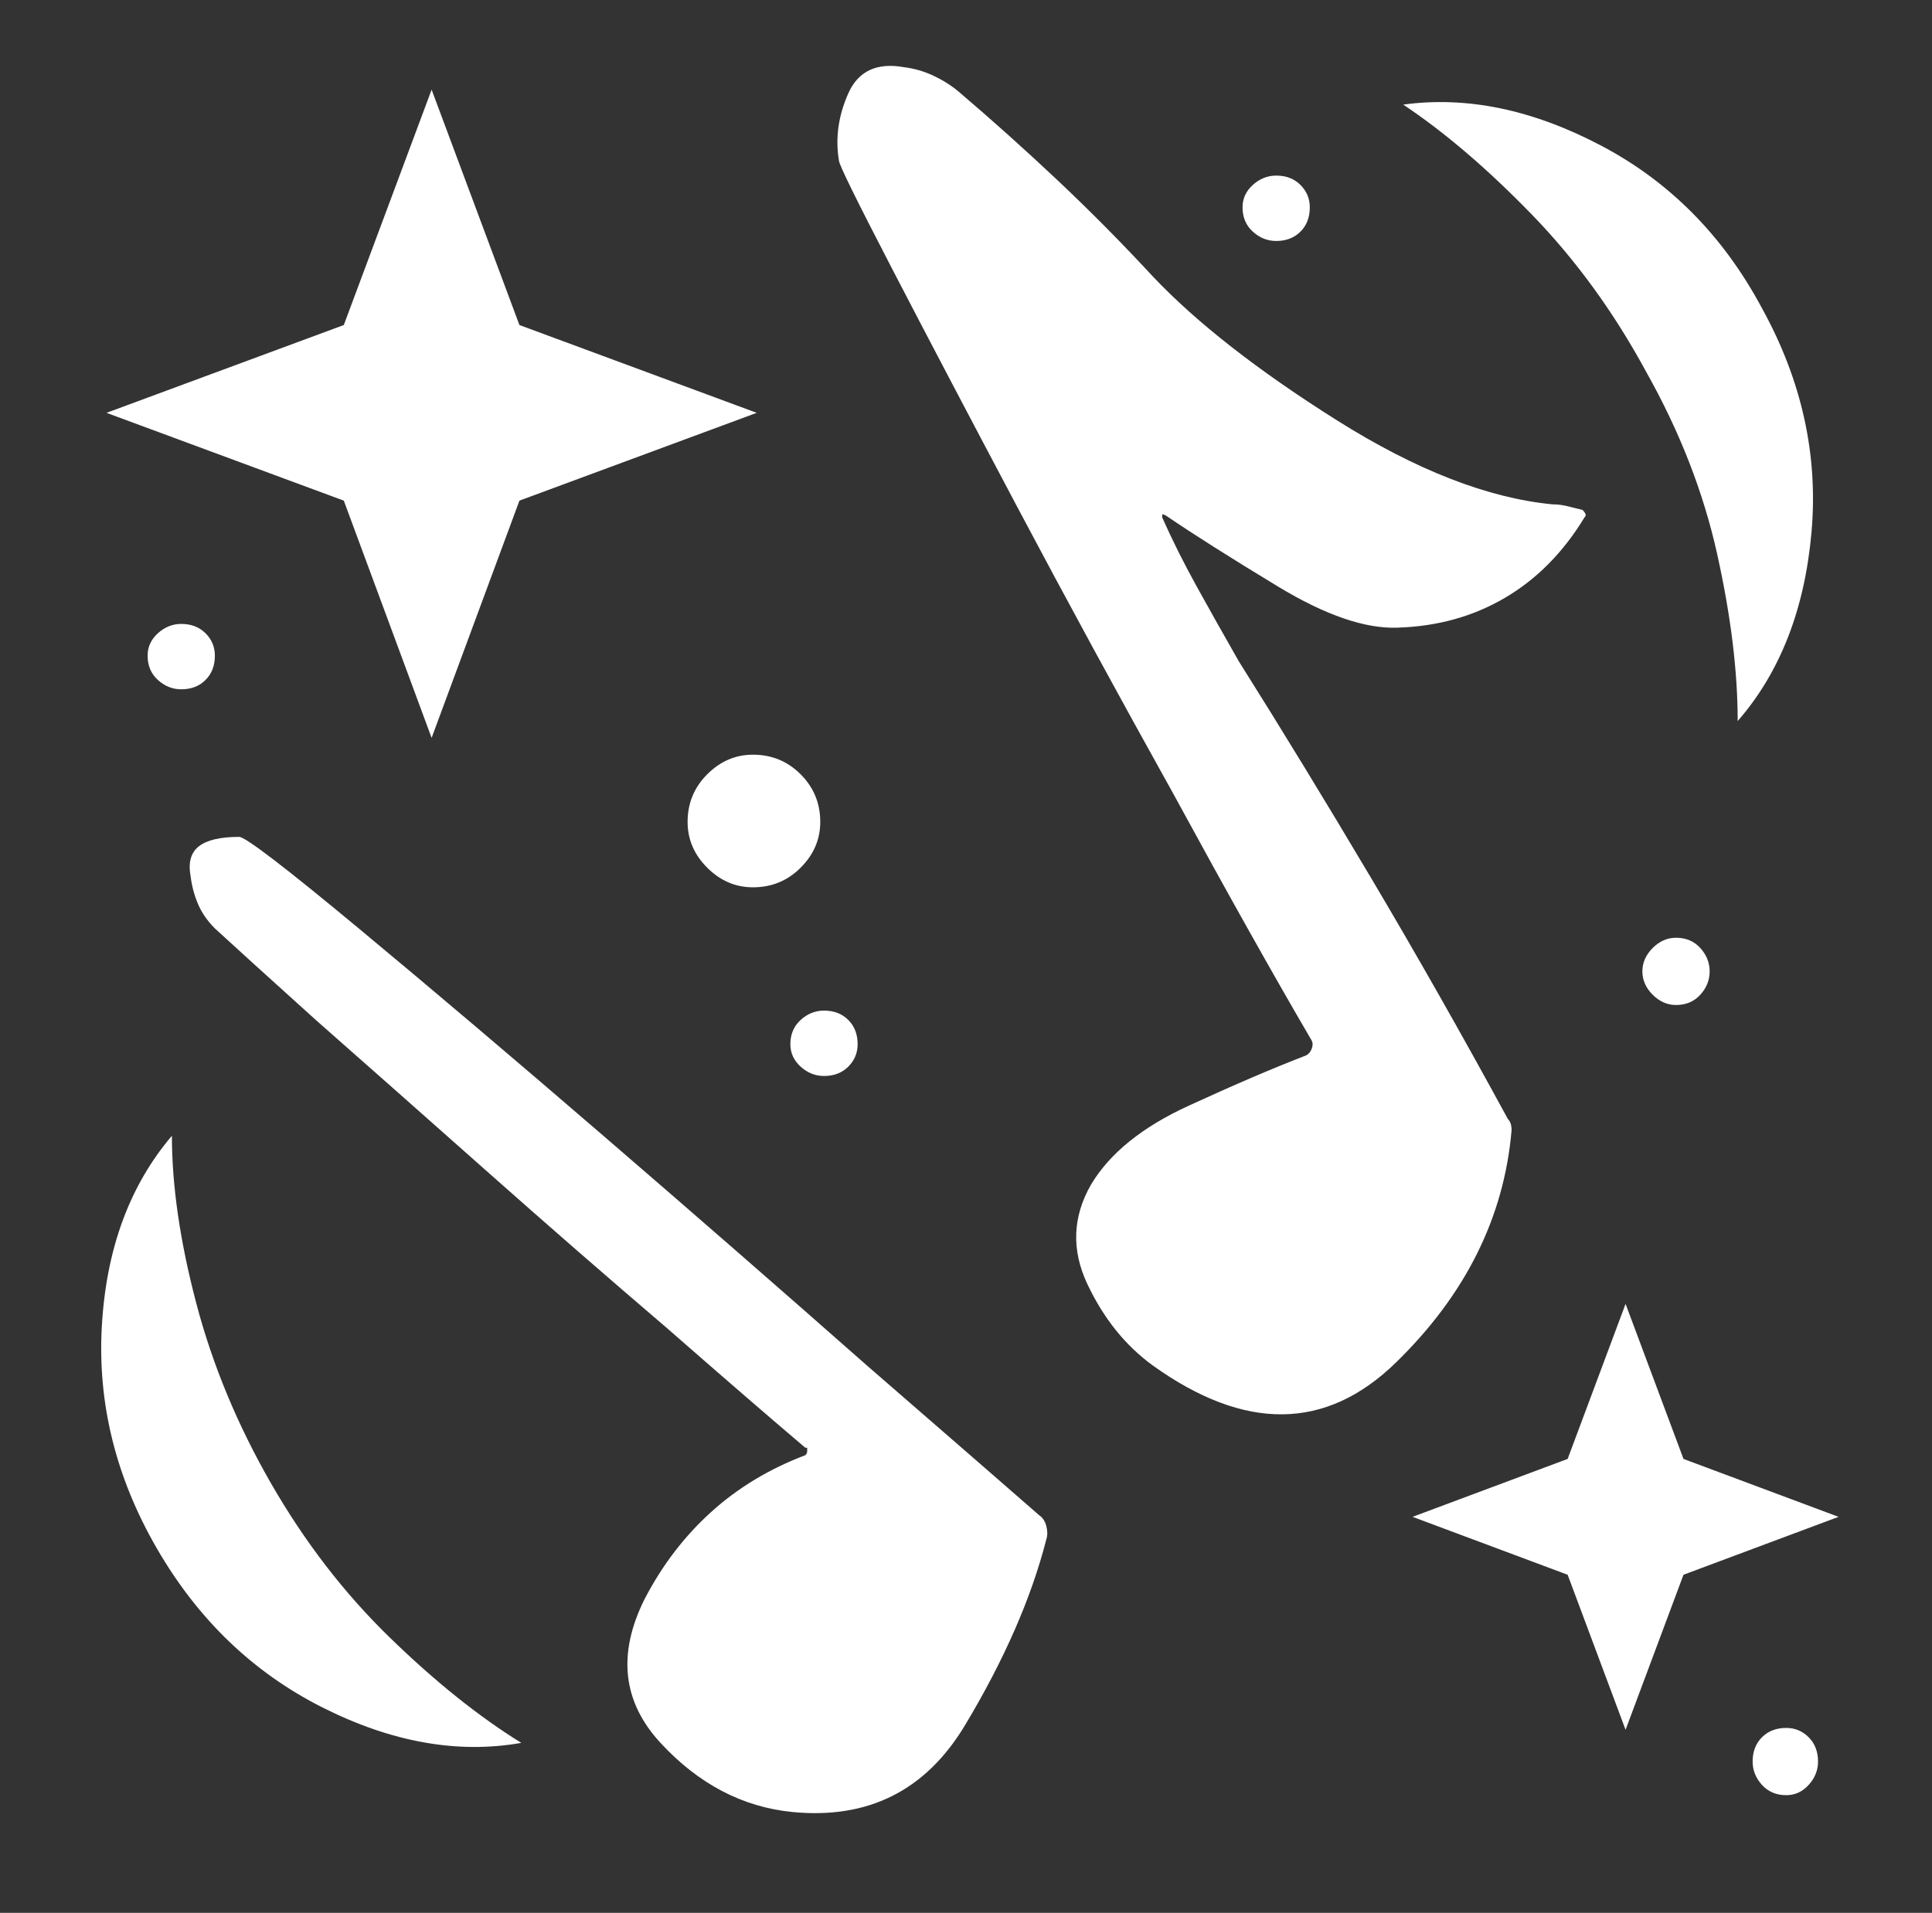 <?xml version="1.0" standalone="no"?>
<!DOCTYPE svg PUBLIC "-//W3C//DTD SVG 1.1//EN" "http://www.w3.org/Graphics/SVG/1.1/DTD/svg11.dtd" >
<svg xmlns="http://www.w3.org/2000/svg" xmlns:xlink="http://www.w3.org/1999/xlink" version="1.1" viewBox="-10 0 1034 1024">
   <rect x="-10" y="0" width="1034" height="1024" fill="#333333" stroke="none"/>
   <path fill="white"
d="M920 386q34 -39 39.5 -101t-26.5 -120q-31 -58 -86 -87t-106 -22q33 22 68.5 58.5t61.5 84.5q27 48 38 97.5t11 89.5zM82 608q-34 40 -37.5 102t29.5 119t88.5 85t106.5 19q-34 -21 -70.5 -56.5t-63.5 -82.5t-40 -96.5t-13 -89.5v0zM612 277q8 18 18.5 37t22.5 40
q34 54 70.5 115.5t73.5 129.5q1 1 1.5 2.5t0.5 3.5q-6 70 -62 124.5t-130 1.5q-22 -16 -35 -43.5t2 -53.5q15 -25 52 -42t63 -27v0v0q2 -1 3 -3.5t0 -4.5v0v0q-31 -53 -74 -132q-44 -79 -83.5 -153.5t-67.5 -128.5t-28 -57q-3 -18 5 -36t30 -14q8 1 15.5 4.5t13.5 8.5
q27 23 53 47.5t51 51.5q35 37 98.5 77t115.5 45q4 0 8 1l8 2v0v0q1 1 1.5 2t-0.5 2v0v0q-17 28 -42.5 43t-57.5 16q-26 1 -64 -22t-60 -38q-2 -1 -2 -0.5v1.5v0zM118 448q5 0 64 49t131.5 111.5t140.5 122.5q68 59 92 80q3 2 4 6t0 7q-12 47 -43.5 99.5t-92.5 46.5
q-40 -4 -70.5 -37t-8.5 -77q14 -27 35.5 -46.5t50.5 -30.5v0v0q1 -1 1 -2v-2h-0.5h-0.5q-26 -22 -74 -64q-48 -41 -97 -84.5t-91 -80.5q-41 -37 -54 -49q-6 -6 -9 -13t-4 -15q-2 -11 4.5 -16t21.5 -5v0zM221 48l47 126l127 47l-127 47l-47 127l-47 -127l-127 -47l127 -47
l47 -126v0zM860 698l31 83l83 31l-83 31l-31 83l-31 -83l-83 -31l83 -31zM691 111q0 8 -5 13t-13 5q-7 0 -12.5 -5t-5.5 -13q0 -7 5.5 -12t12.5 -5q8 0 13 5t5 12zM963 943q0 7 -5 12.5t-12 5.5q-8 0 -13 -5.5t-5 -12.5q0 -8 5 -13t13 -5q7 0 12 5t5 13zM105 351q0 8 -5 13
t-13 5q-7 0 -12.5 -5t-5.5 -13q0 -7 5.5 -12t12.5 -5q8 0 13 5t5 12v0zM449 559q0 7 -5 12t-13 5q-7 0 -12.5 -5t-5.5 -12q0 -8 5.5 -13t12.5 -5q8 0 13 5t5 13zM905 520q0 7 -5 12.5t-13 5.5q-7 0 -12.5 -5.5t-5.5 -12.5t5.5 -12.5t12.5 -5.5q8 0 13 5.5t5 12.5zM429 440
q0 14 -10.5 24.5t-25.5 10.5q-14 0 -24.5 -10.5t-10.5 -24.5q0 -15 10.5 -25.5t24.5 -10.5q15 0 25.5 10.5t10.5 25.5z" />
</svg>
